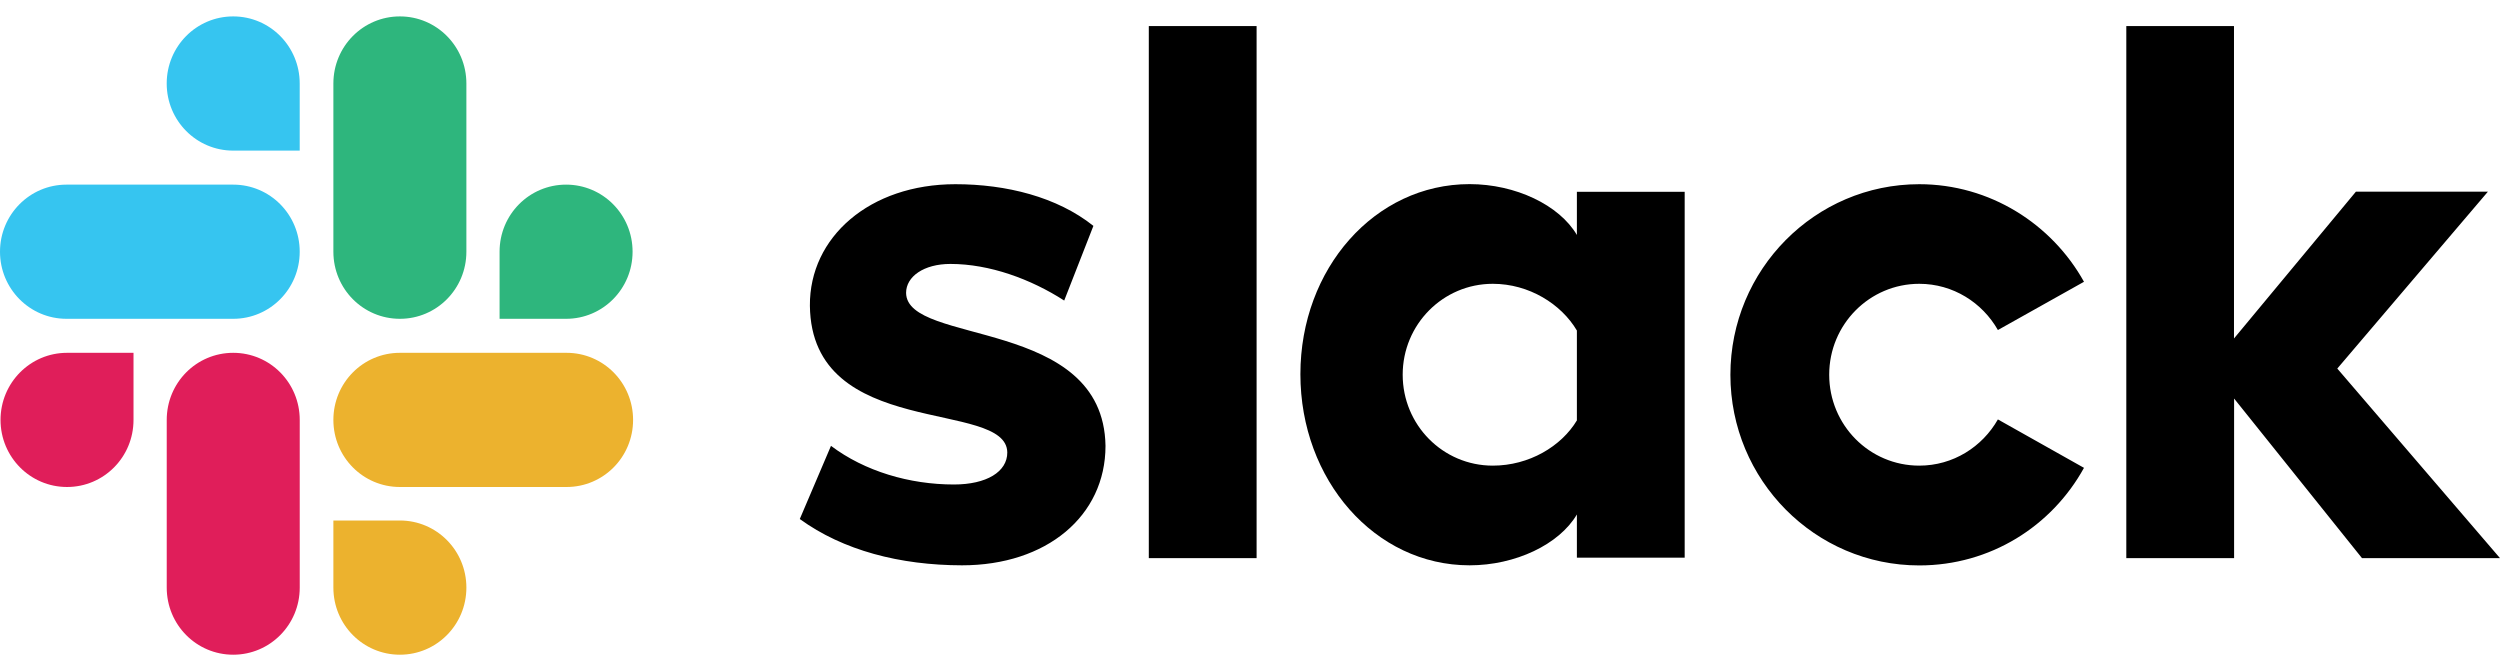 <svg width="94" height="25" viewBox="0 0 94 25" fill="none" xmlns="http://www.w3.org/2000/svg">
<g clip-path="url(#clip0_148_6009)">
<path fill-rule="evenodd" clip-rule="evenodd" d="M30.072 19.515L31.245 16.764C32.513 17.72 34.201 18.217 35.866 18.217C37.096 18.217 37.874 17.739 37.874 17.014C37.855 14.988 30.508 16.574 30.452 11.494C30.433 8.914 32.704 6.926 35.923 6.926C37.837 6.926 39.747 7.404 41.112 8.493L40.014 11.301C38.765 10.496 37.212 9.924 35.735 9.924C34.731 9.924 34.069 10.402 34.069 11.012C34.088 13 41.491 11.912 41.567 16.764C41.567 19.401 39.352 21.256 36.171 21.256C33.84 21.252 31.7 20.698 30.072 19.515ZM75.121 15.77C74.534 16.802 73.436 17.508 72.165 17.508C70.289 17.508 68.778 15.979 68.778 14.089C68.778 12.2 70.293 10.671 72.165 10.671C73.433 10.671 74.534 11.377 75.121 12.409L78.358 10.595C77.147 8.417 74.816 6.926 72.165 6.926C68.244 6.926 65.063 10.136 65.063 14.093C65.063 18.05 68.244 21.26 72.165 21.26C74.835 21.26 77.147 19.788 78.358 17.591L75.121 15.77ZM43.195 0.981H47.248V20.986H43.195V0.981ZM79.949 0.981V20.986H84.002V14.985L88.811 20.986H94L87.882 13.858L93.545 7.207H88.582L83.998 12.727V0.981H79.949Z" fill="black"/>
<path d="M59.291 15.808C58.704 16.783 57.494 17.508 56.129 17.508C54.252 17.508 52.741 15.979 52.741 14.089C52.741 12.2 54.256 10.671 56.129 10.671C57.494 10.671 58.704 11.434 59.291 12.428V15.808ZM59.291 7.211V8.835C58.629 7.708 56.982 6.923 55.256 6.923C51.696 6.923 48.895 10.095 48.895 14.07C48.895 18.047 51.696 21.256 55.256 21.256C56.978 21.256 58.625 20.474 59.291 19.344V20.968H63.344V7.211H59.291Z" fill="black"/>
<path fill-rule="evenodd" clip-rule="evenodd" d="M5.02 15.789C5.02 17.185 3.904 18.311 2.52 18.311C1.136 18.311 0.02 17.181 0.02 15.789C0.02 14.396 1.136 13.266 2.52 13.266H5.02V15.789ZM6.269 15.789C6.269 14.392 7.385 13.266 8.769 13.266C10.153 13.266 11.27 14.392 11.27 15.789V22.094C11.27 23.49 10.153 24.617 8.769 24.617C7.385 24.617 6.269 23.49 6.269 22.094V15.789Z" fill="#E01E5A"/>
<path fill-rule="evenodd" clip-rule="evenodd" d="M8.768 5.663C7.385 5.663 6.268 4.536 6.268 3.14C6.268 1.744 7.385 0.617 8.768 0.617C10.152 0.617 11.269 1.744 11.269 3.14V5.663H8.768ZM8.768 6.942C10.152 6.942 11.269 8.068 11.269 9.464C11.269 10.861 10.152 11.987 8.768 11.987H2.5C1.117 11.987 0 10.857 0 9.464C0 8.072 1.117 6.942 2.5 6.942H8.768Z" fill="#36C5F0"/>
<path fill-rule="evenodd" clip-rule="evenodd" d="M18.784 9.464C18.784 8.068 19.901 6.942 21.285 6.942C22.668 6.942 23.785 8.068 23.785 9.464C23.785 10.861 22.668 11.987 21.285 11.987H18.784V9.464ZM17.536 9.464C17.536 10.861 16.419 11.987 15.036 11.987C13.652 11.987 12.535 10.861 12.535 9.464V3.14C12.535 1.744 13.652 0.617 15.036 0.617C16.419 0.617 17.536 1.744 17.536 3.14V9.464Z" fill="#2EB67D"/>
<path fill-rule="evenodd" clip-rule="evenodd" d="M15.036 19.571C16.419 19.571 17.536 20.698 17.536 22.094C17.536 23.49 16.419 24.617 15.036 24.617C13.652 24.617 12.535 23.49 12.535 22.094V19.571H15.036ZM15.036 18.311C13.652 18.311 12.535 17.185 12.535 15.789C12.535 14.392 13.652 13.266 15.036 13.266H21.303C22.687 13.266 23.804 14.392 23.804 15.789C23.804 17.185 22.687 18.311 21.303 18.311H15.036Z" fill="#ECB22E"/>
</g>
<defs>
<clipPath id="clip0_148_6009">
<rect width="94" height="24" fill="white" transform="translate(0 0.617)"/>
</clipPath>
</defs>
</svg>

